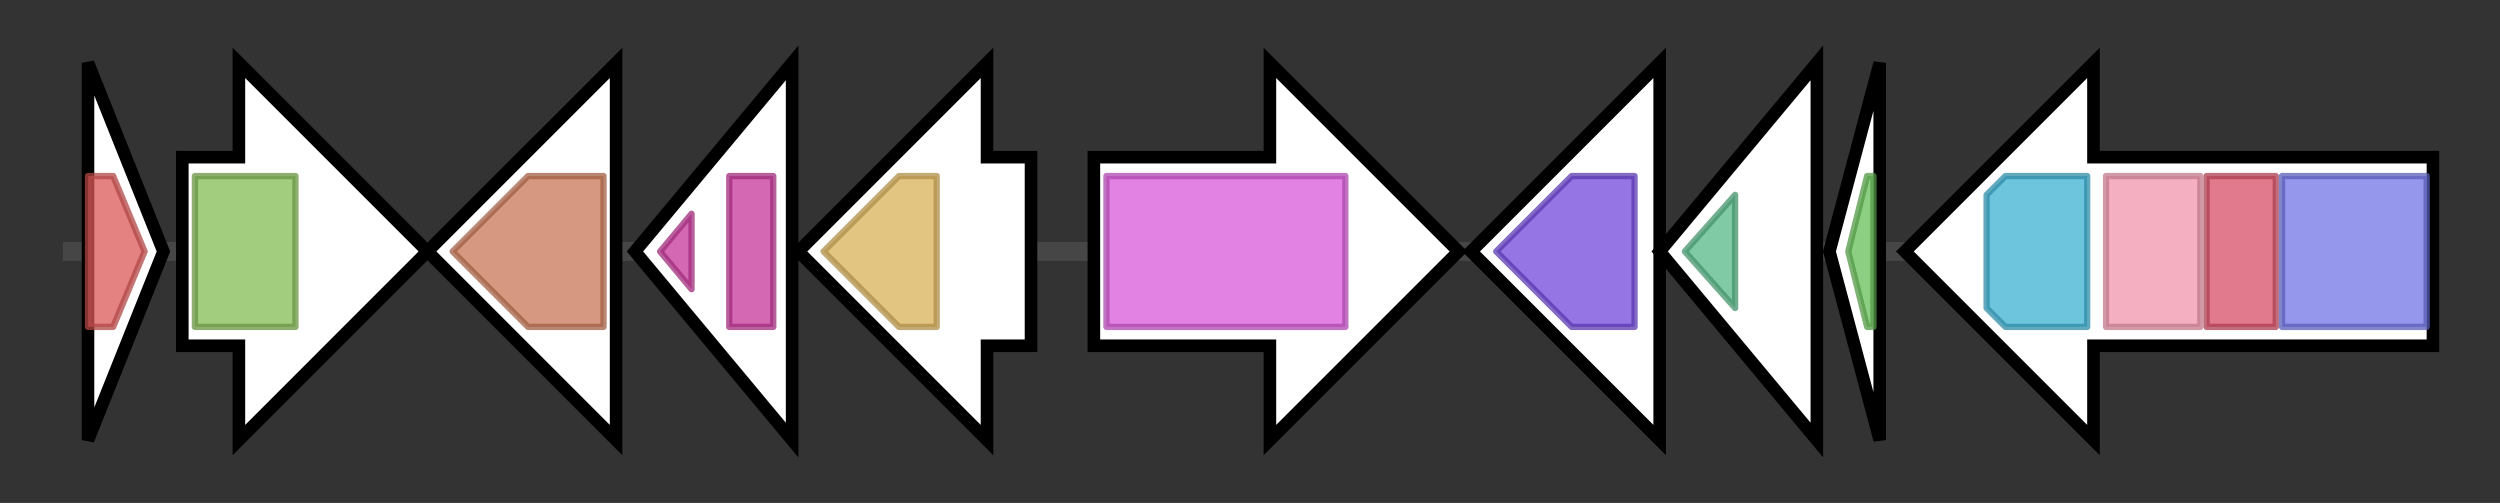 <svg version="1.1" baseProfile="full" xmlns="http://www.w3.org/2000/svg" width="397.667" height="80">
	<rect width="100%" height="100%" fill="#333333" stroke="none"/>
	<g>
		<line x1="10" y1="40.0" x2="387.667" y2="40.0" style="stroke:rgb(70,70,70); stroke-width:3 "/>
		<g>
			<title> (ctg5412_1)</title>
			<polygon class=" (ctg5412_1)" points="14,10 26,40 14,70" fill="rgb(255,255,255)" fill-opacity="1.0" stroke="rgb(0,0,0)" stroke-width="2"  />
			<g>
				<title>DUF2237 (PF09996)
"Uncharacterized protein conserved in bacteria (DUF2237)"</title>
				<polygon class="PF09996" points="14,28 18,28 23,40 18,52 14,52" stroke-linejoin="round" width="11" height="24" fill="rgb(219,88,87)" stroke="rgb(175,70,69)" stroke-width="1" opacity="0.75" />
			</g>
		</g>
		<g>
			<title> (ctg5412_2)</title>
			<polygon class=" (ctg5412_2)" points="29,25 38,25 38,10 68,40 38,70 38,55 29,55" fill="rgb(255,255,255)" fill-opacity="1.0" stroke="rgb(0,0,0)" stroke-width="2"  />
			<g>
				<title>PhosphMutase (PF10143)
"2,3-bisphosphoglycerate-independent phosphoglycerate mutase"</title>
				<rect class="PF10143" x="31" y="28" stroke-linejoin="round" width="16" height="24" fill="rgb(131,186,83)" stroke="rgb(104,148,66)" stroke-width="1" opacity="0.75" />
			</g>
		</g>
		<g>
			<title> (ctg5412_3)</title>
			<polygon class=" (ctg5412_3)" points="98,25 98,25 98,10 68,40 98,70 98,55 98,55" fill="rgb(255,255,255)" fill-opacity="1.0" stroke="rgb(0,0,0)" stroke-width="2"  />
			<g>
				<title>OMP_b-brl (PF13505)
"Outer membrane protein beta-barrel domain"</title>
				<polygon class="PF13505" points="72,40 84,28 96,28 96,52 84,52" stroke-linejoin="round" width="28" height="24" fill="rgb(200,118,85)" stroke="rgb(160,94,67)" stroke-width="1" opacity="0.75" />
			</g>
		</g>
		<g>
			<title> (ctg5412_4)</title>
			<polygon class=" (ctg5412_4)" points="101,40 126,10 126,70" fill="rgb(255,255,255)" fill-opacity="1.0" stroke="rgb(0,0,0)" stroke-width="2"  />
			<g>
				<title>MazG (PF03819)
"MazG nucleotide pyrophosphohydrolase domain"</title>
				<polygon class="PF03819" points="105,40 110,34 110,46" stroke-linejoin="round" width="6" height="24" fill="rgb(199,54,154)" stroke="rgb(159,43,123)" stroke-width="1" opacity="0.75" />
			</g>
			<g>
				<title>MazG (PF03819)
"MazG nucleotide pyrophosphohydrolase domain"</title>
				<rect class="PF03819" x="116" y="28" stroke-linejoin="round" width="7" height="24" fill="rgb(199,54,154)" stroke="rgb(159,43,123)" stroke-width="1" opacity="0.75" />
			</g>
		</g>
		<g>
			<title> (ctg5412_5)</title>
			<polygon class=" (ctg5412_5)" points="164,25 157,25 157,10 127,40 157,70 157,55 164,55" fill="rgb(255,255,255)" fill-opacity="1.0" stroke="rgb(0,0,0)" stroke-width="2"  />
			<g>
				<title>Peptidase_M24 (PF00557)
"Metallopeptidase family M24"</title>
				<polygon class="PF00557" points="131,40 143,28 149,28 149,52 143,52" stroke-linejoin="round" width="21" height="24" fill="rgb(217,177,88)" stroke="rgb(173,141,70)" stroke-width="1" opacity="0.75" />
			</g>
		</g>
		<g>
			<title> (ctg5412_6)</title>
			<polygon class=" (ctg5412_6)" points="174,25 202,25 202,10 232,40 202,70 202,55 174,55" fill="rgb(255,255,255)" fill-opacity="1.0" stroke="rgb(0,0,0)" stroke-width="2"  />
			<g>
				<title>Xan_ur_permease (PF00860)
"Permease family"</title>
				<rect class="PF00860" x="176" y="28" stroke-linejoin="round" width="38" height="24" fill="rgb(216,88,217)" stroke="rgb(172,70,173)" stroke-width="1" opacity="0.75" />
			</g>
		</g>
		<g>
			<title> (ctg5412_7)</title>
			<polygon class=" (ctg5412_7)" points="264,25 264,25 264,10 234,40 264,70 264,55 264,55" fill="rgb(255,255,255)" fill-opacity="1.0" stroke="rgb(0,0,0)" stroke-width="2"  />
			<g>
				<title>Abhydrolase_6 (PF12697)
"Alpha/beta hydrolase family"</title>
				<polygon class="PF12697" points="238,40 250,28 260,28 260,52 250,52" stroke-linejoin="round" width="25" height="24" fill="rgb(113,71,219)" stroke="rgb(90,56,175)" stroke-width="1" opacity="0.75" />
			</g>
		</g>
		<g>
			<title> (ctg5412_8)</title>
			<polygon class=" (ctg5412_8)" points="264,40 289,10 289,70" fill="rgb(255,255,255)" fill-opacity="1.0" stroke="rgb(0,0,0)" stroke-width="2"  />
			<g>
				<title>ACPS (PF01648)
"4'-phosphopantetheinyl transferase superfamily"</title>
				<polygon class="PF01648" points="268,40 276,31 276,49" stroke-linejoin="round" width="10" height="24" fill="rgb(85,184,135)" stroke="rgb(68,147,108)" stroke-width="1" opacity="0.75" />
			</g>
		</g>
		<g>
			<title> (ctg5412_9)</title>
			<polygon class=" (ctg5412_9)" points="291,40 299,10 299,70" fill="rgb(255,255,255)" fill-opacity="1.0" stroke="rgb(0,0,0)" stroke-width="2"  />
			<g>
				<title>PP-binding (PF00550)
"Phosphopantetheine attachment site"</title>
				<polygon class="PF00550" points="294,40 297,28 298,28 298,52 297,52" stroke-linejoin="round" width="7" height="24" fill="rgb(103,191,88)" stroke="rgb(82,152,70)" stroke-width="1" opacity="0.75" />
			</g>
		</g>
		<g>
			<title> (ctg5412_10)</title>
			<polygon class=" (ctg5412_10)" points="387,25 333,25 333,10 303,40 333,70 333,55 387,55" fill="rgb(255,255,255)" fill-opacity="1.0" stroke="rgb(0,0,0)" stroke-width="2"  />
			<g>
				<title>Acyl_transf_1 (PF00698)
"Acyl transferase domain"</title>
				<polygon class="PF00698" points="316,31 319,28 332,28 332,52 319,52 316,49" stroke-linejoin="round" width="16" height="24" fill="rgb(59,176,209)" stroke="rgb(47,140,167)" stroke-width="1" opacity="0.75" />
			</g>
			<g>
				<title>KAsynt_C_assoc (PF16197)
"Ketoacyl-synthetase C-terminal extension"</title>
				<rect class="PF16197" x="335" y="28" stroke-linejoin="round" width="15" height="24" fill="rgb(240,150,172)" stroke="rgb(192,120,137)" stroke-width="1" opacity="0.75" />
			</g>
			<g>
				<title>Ketoacyl-synt_C (PF02801)
"Beta-ketoacyl synthase, C-terminal domain"</title>
				<rect class="PF02801" x="351" y="28" stroke-linejoin="round" width="11" height="24" fill="rgb(215,78,102)" stroke="rgb(172,62,81)" stroke-width="1" opacity="0.75" />
			</g>
			<g>
				<title>ketoacyl-synt (PF00109)
"Beta-ketoacyl synthase, N-terminal domain"</title>
				<rect class="PF00109" x="363" y="28" stroke-linejoin="round" width="23" height="24" fill="rgb(112,116,228)" stroke="rgb(89,92,182)" stroke-width="1" opacity="0.75" />
			</g>
		</g>
	</g>
</svg>
